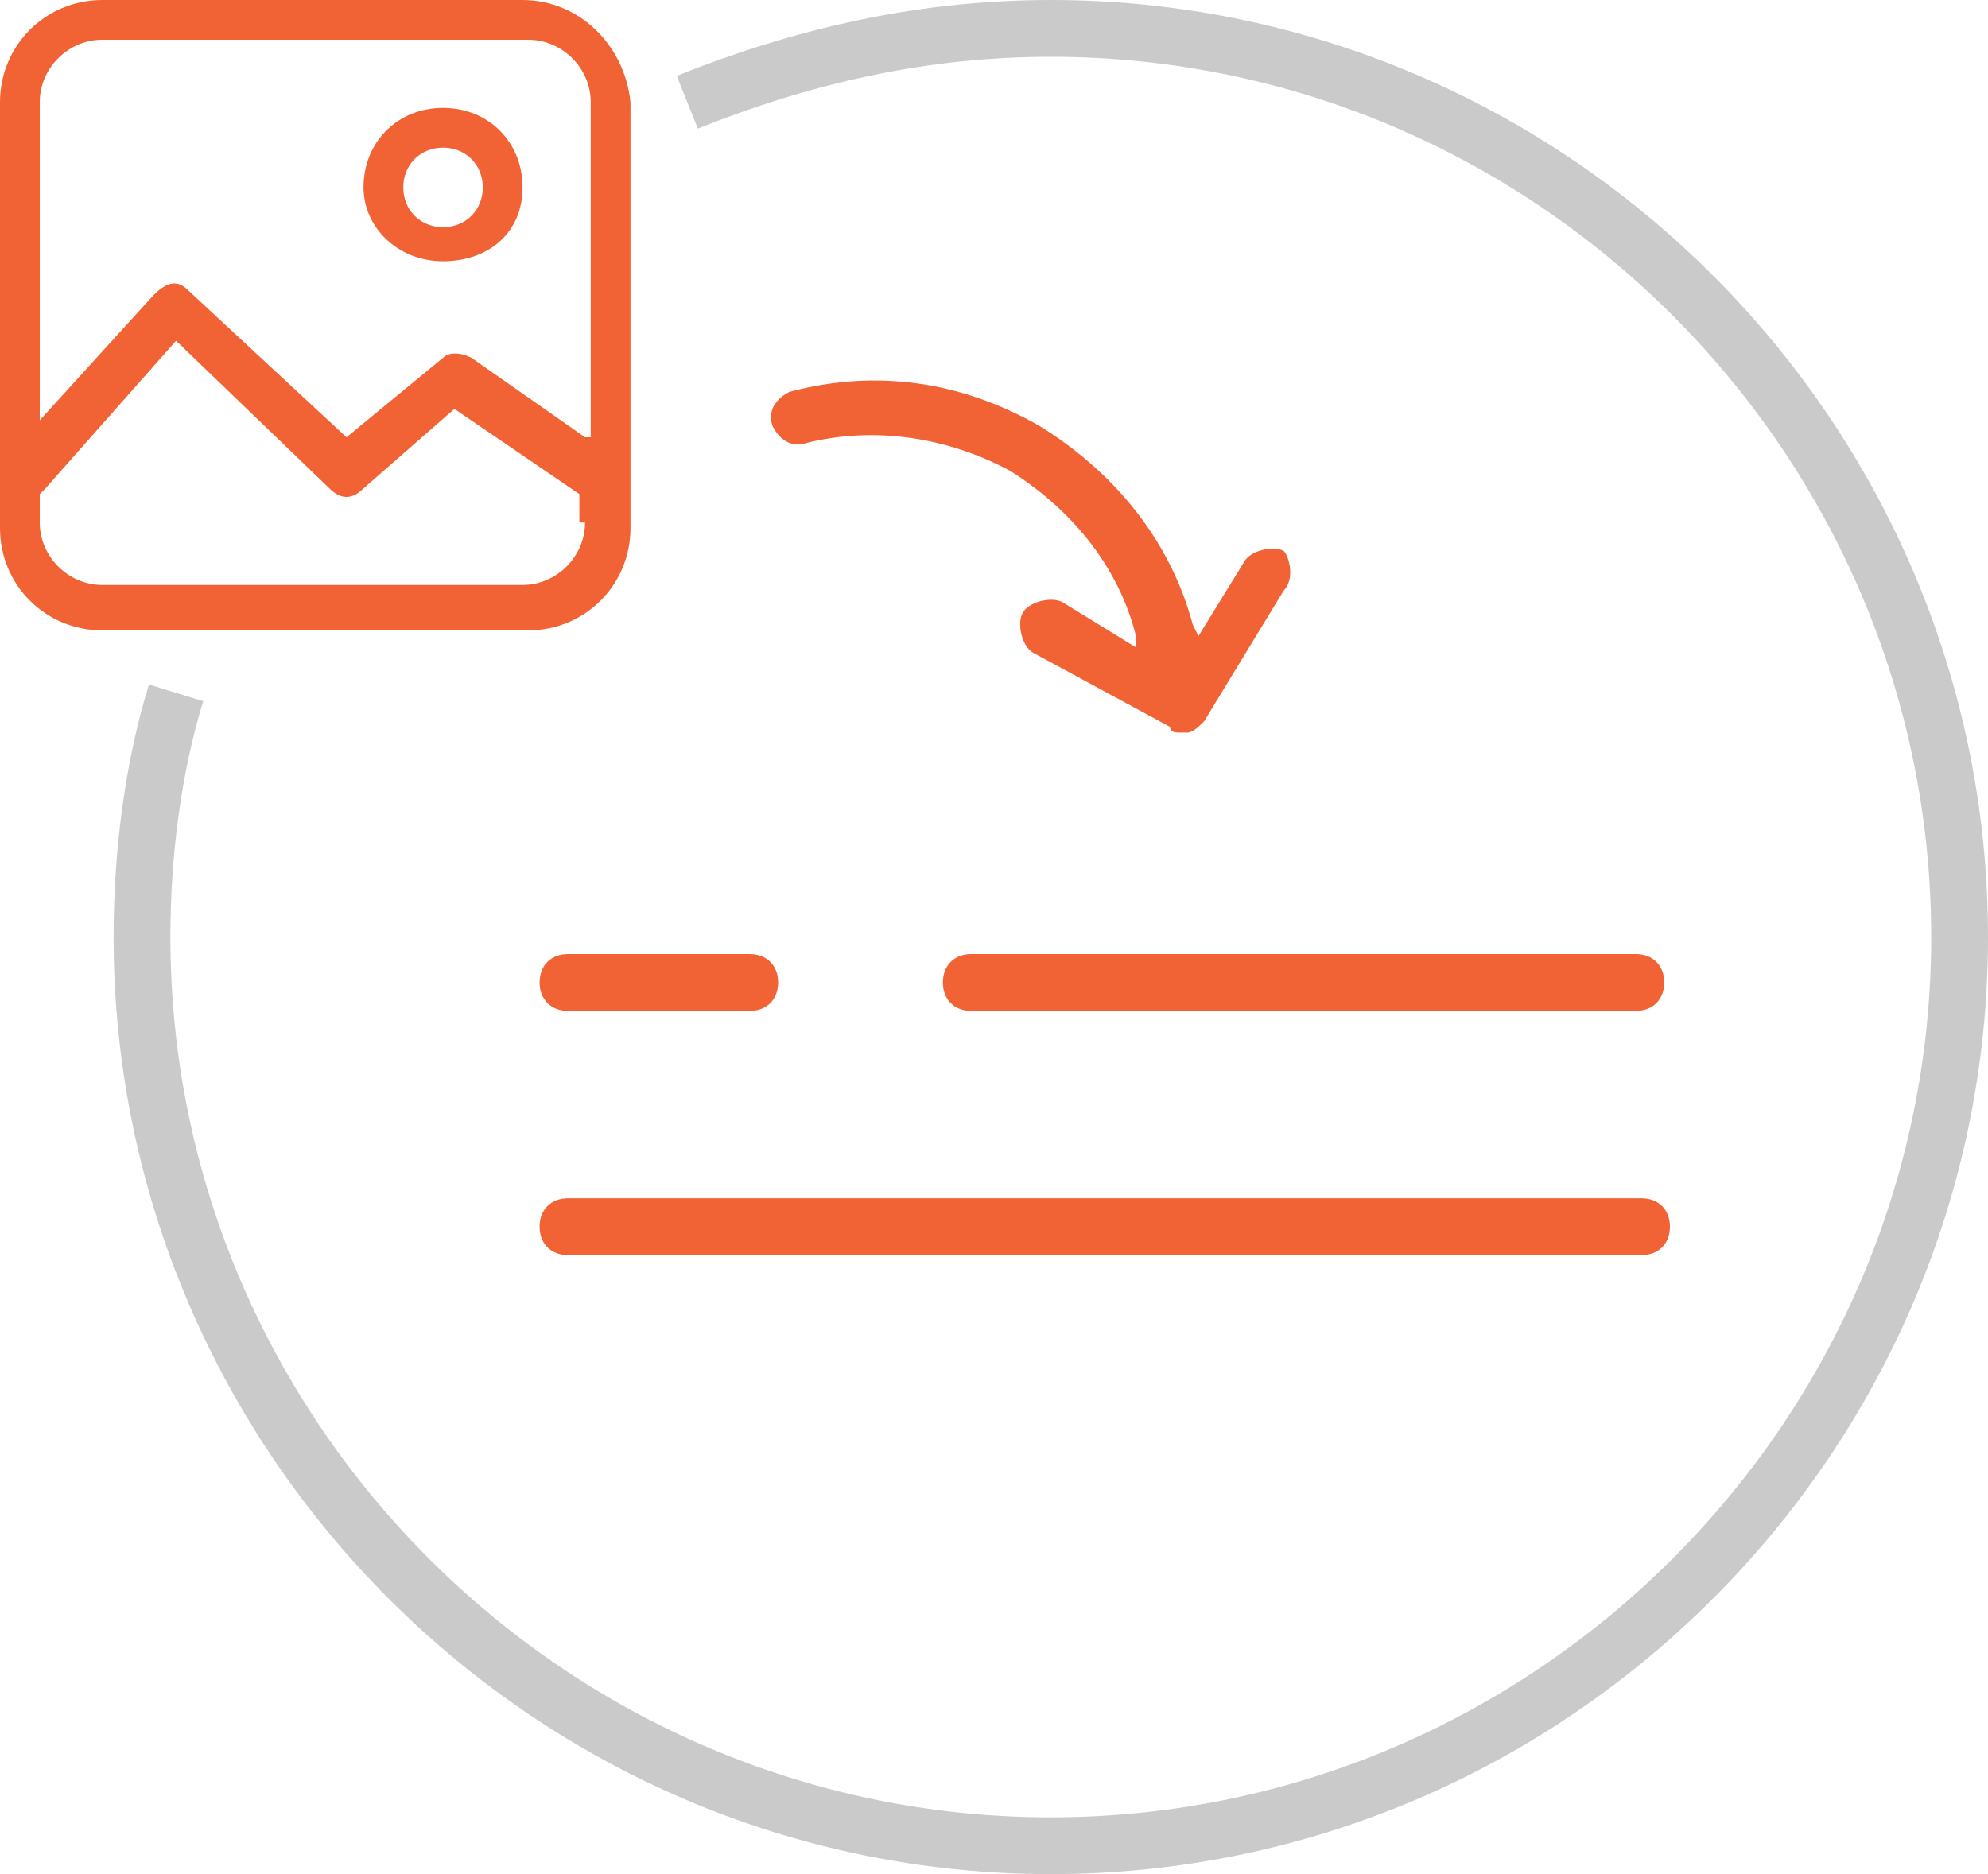 <?xml version="1.0" encoding="utf-8"?>
<!-- Generator: Adobe Illustrator 26.0.0, SVG Export Plug-In . SVG Version: 6.00 Build 0)  -->
<svg version="1.1" id="Layer_1" xmlns="http://www.w3.org/2000/svg" xmlns:xlink="http://www.w3.org/1999/xlink" x="0px" y="0px"
	 viewBox="0 0 35 33" style="enable-background:new 0 0 35 33;" xml:space="preserve">
<style type="text/css">
	.st0{fill:none;stroke:#CACACA;}
	.st1{fill:#F16334;}
	.st2{fill-rule:evenodd;clip-rule:evenodd;fill:#F16334;}
</style>
<g>
	<path id="cla2" class="st0" d="M12.1,1.8c2-0.8,4.1-1.3,6.4-1.3c8.8,0,16,7.2,16,16s-7.2,16-16,16s-16-7.2-16-16
		c0-1.5,0.2-3,0.6-4.3"/>
	<path id="cla1" class="st1" d="M17.1,16.8h11.7c0.3,0,0.5,0.2,0.5,0.5c0,0.3-0.2,0.5-0.5,0.5H17.1c-0.3,0-0.5-0.2-0.5-0.5
		C16.6,17,16.8,16.8,17.1,16.8z M10,16.8h3.2c0.3,0,0.5,0.2,0.5,0.5c0,0.3-0.2,0.5-0.5,0.5H10c-0.3,0-0.5-0.2-0.5-0.5
		C9.5,17,9.7,16.8,10,16.8z M28.9,22.1H10c-0.3,0-0.5-0.2-0.5-0.5c0-0.3,0.2-0.5,0.5-0.5h18.9c0.3,0,0.5,0.2,0.5,0.5
		C29.4,21.9,29.2,22.1,28.9,22.1z"/>
	<path id="cla1_00000043442316759066183780000010502907569889891263_" class="st2" d="M9.2,0H1.8C0.8,0,0,0.8,0,1.8v7.5
		c0,1,0.8,1.8,1.8,1.8h7.5c1,0,1.8-0.8,1.8-1.8V1.8C11,0.8,10.2,0,9.2,0z M10.3,9.2c0,0.6-0.5,1.1-1.1,1.1H1.8
		c-0.6,0-1.1-0.5-1.1-1.1V8.7c0,0,0.1-0.1,0.1-0.1L3.1,6l2.7,2.6c0.2,0.2,0.4,0.2,0.6,0L8,7.2l2.2,1.5c0,0,0,0,0,0V9.2z M10.3,7.7
		l-2-1.4c-0.2-0.1-0.4-0.1-0.5,0L6.1,7.7L3.3,5.1C3.1,4.9,2.9,5,2.7,5.2l-2,2.2V1.8c0-0.6,0.5-1.1,1.1-1.1h7.5
		c0.6,0,1.1,0.5,1.1,1.1V7.7z"/>
	<path id="cla1_00000049919645850269036780000003891882797389772164_" class="st2" d="M7.8,2.6c-0.4,0-0.7,0.3-0.7,0.7S7.4,4,7.8,4
		c0.4,0,0.7-0.3,0.7-0.7S8.2,2.6,7.8,2.6z M6.4,3.3c0-0.8,0.6-1.4,1.4-1.4s1.4,0.6,1.4,1.4S8.6,4.6,7.8,4.6S6.4,4,6.4,3.3z"/>
	<path id="cla1_00000137819492335193815400000004876038230013866397_" class="st1" d="M22.6,10.4l-1.4,2.3c-0.1,0.1-0.2,0.2-0.3,0.2
		c0,0-0.1,0-0.1,0c-0.1,0-0.2,0-0.2-0.1l-2.4-1.3c-0.2-0.1-0.3-0.5-0.2-0.7c0.1-0.2,0.5-0.3,0.7-0.2l1.3,0.8L20,11.2
		C19.7,10,18.9,9,17.8,8.3c-1.1-0.6-2.4-0.8-3.6-0.5c-0.3,0.1-0.5-0.1-0.6-0.3c-0.1-0.3,0.1-0.5,0.3-0.6c1.5-0.4,3-0.2,4.4,0.6
		c1.3,0.8,2.3,2,2.7,3.5l0.1,0.2l0.8-1.3c0.1-0.2,0.5-0.3,0.7-0.2C22.7,9.8,22.8,10.2,22.6,10.4z"/>
</g>
</svg>
